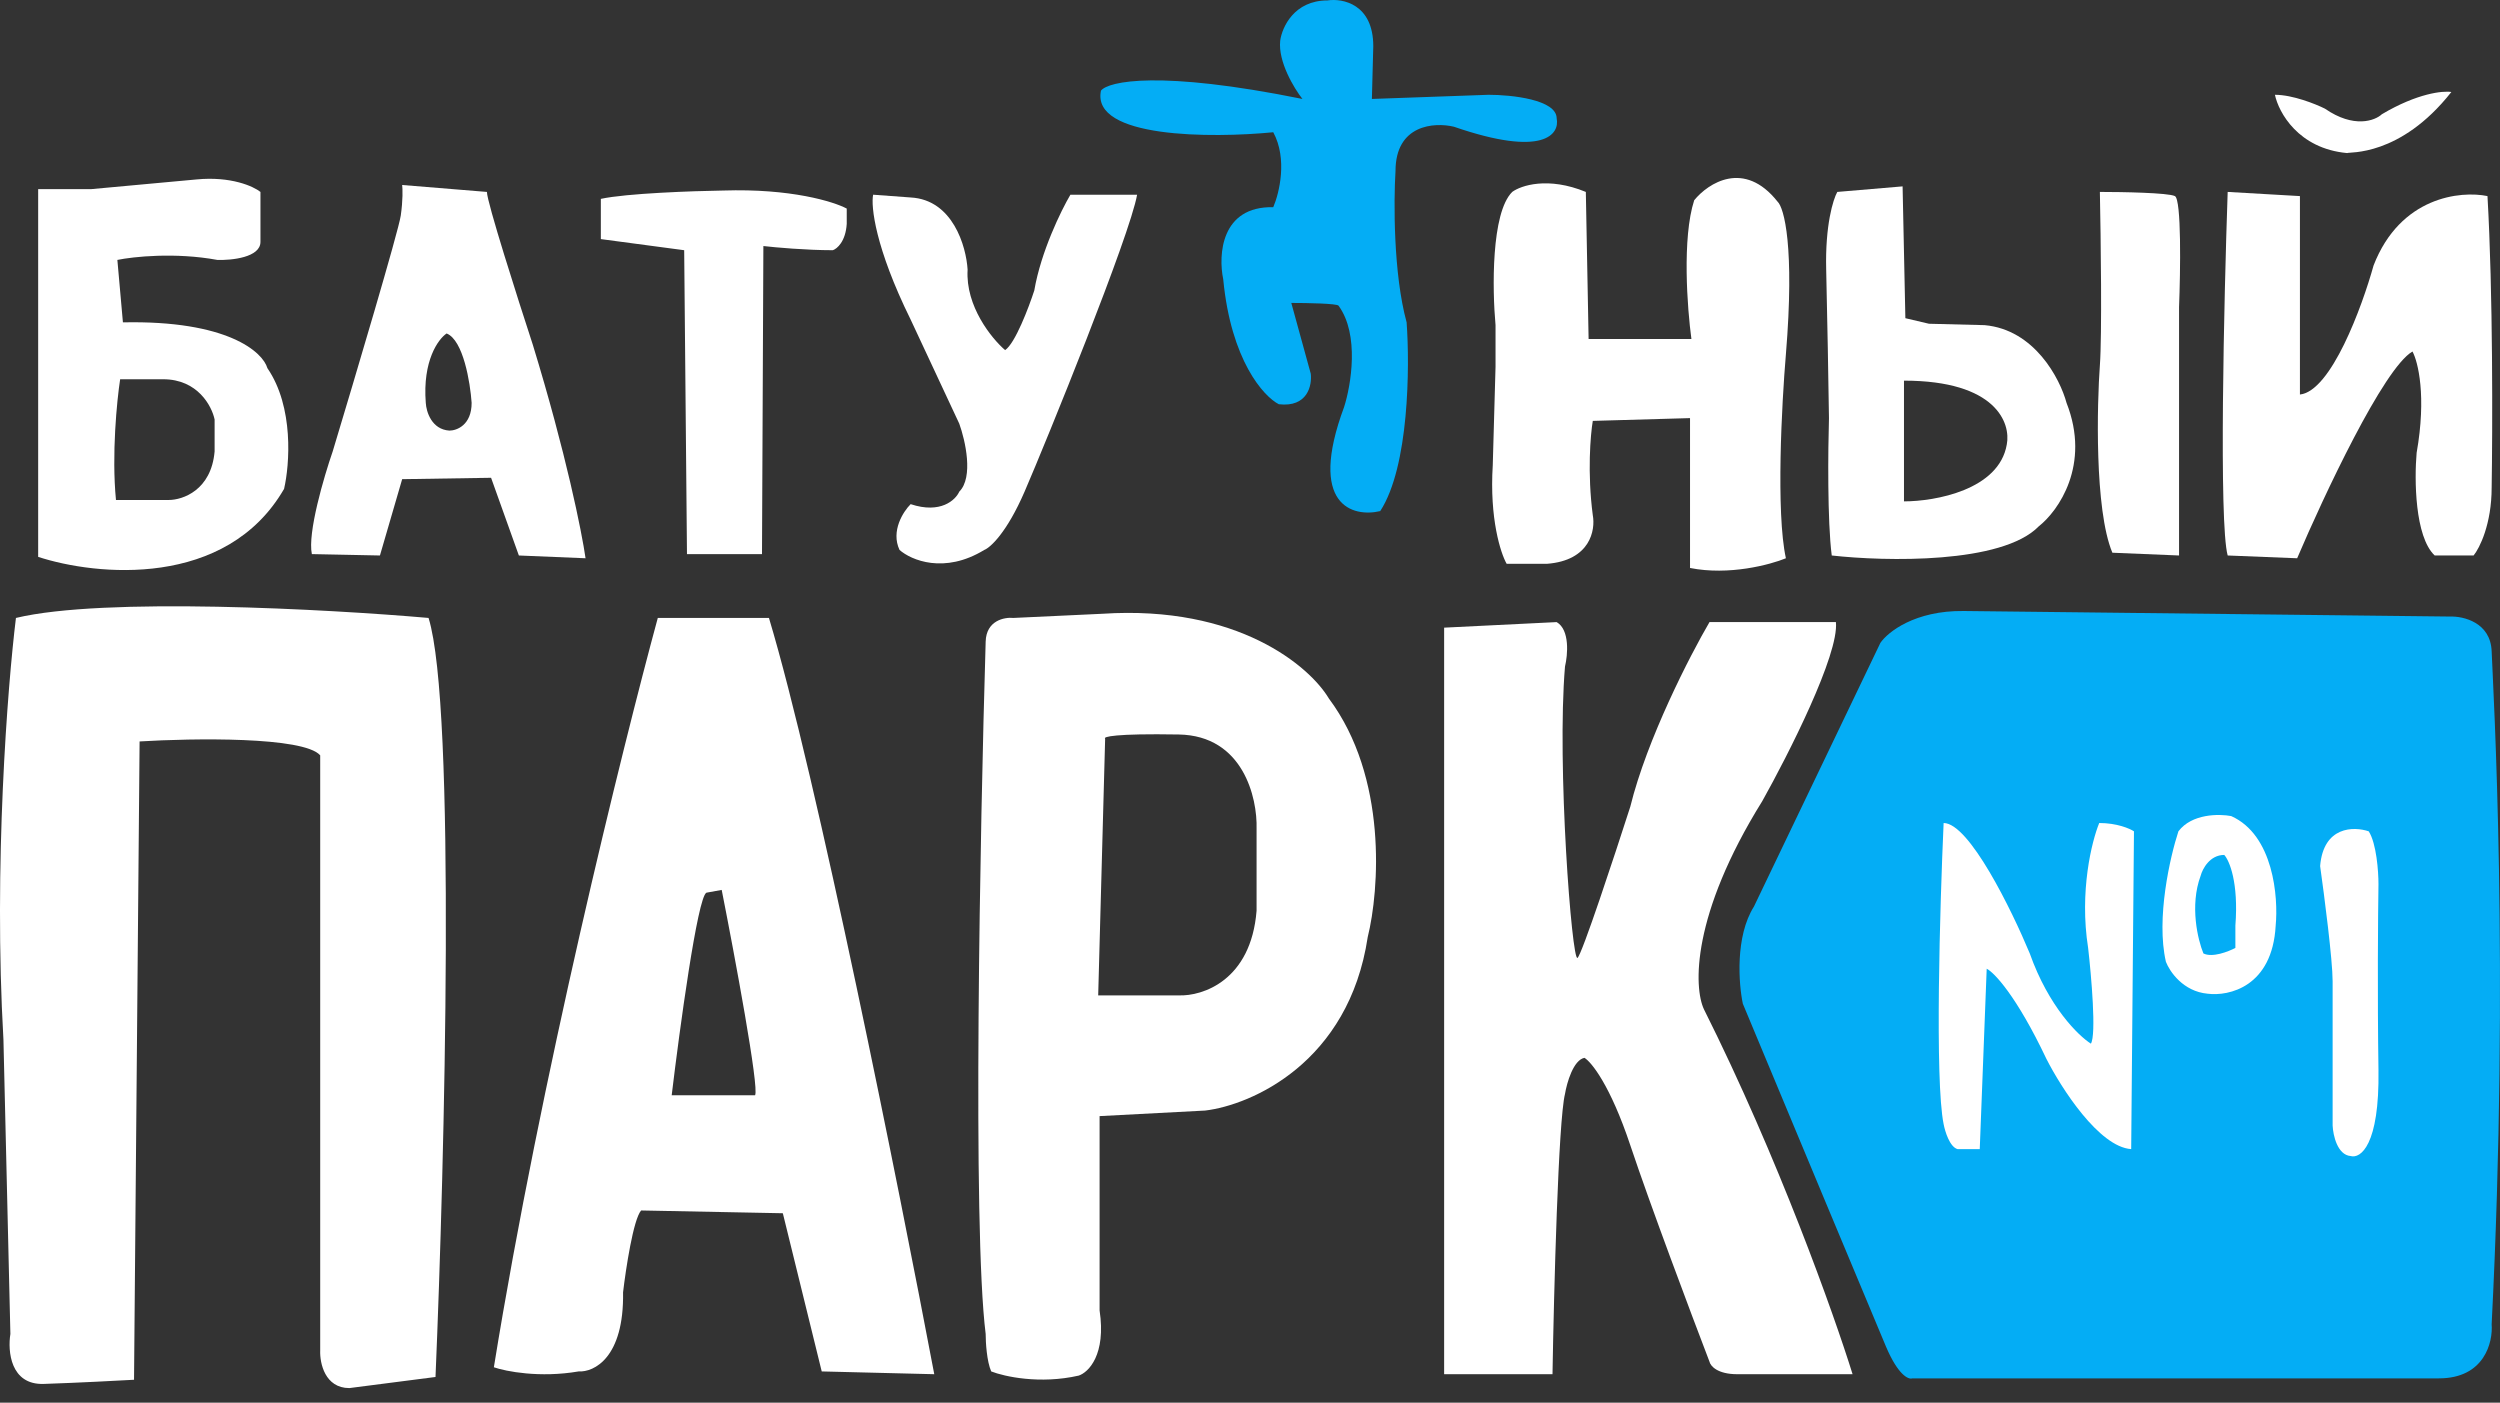 <svg width="262" height="147" viewBox="0 0 262 147" fill="none" xmlns="http://www.w3.org/2000/svg">
<rect x="0" y="0" width="262" height="147" fill="#333333" stroke="none"/>
<g clip-path="url(#clip0_189_311)">
<path d="M62.968 25.058V20.841C65.646 20.259 72.626 20.017 75.78 19.968C82.885 19.736 87.379 21.132 88.738 21.859V23.459C88.622 25.32 87.719 26.076 87.282 26.222C84.487 26.222 81.264 25.931 80.002 25.785L79.857 58.07H71.995L71.703 26.222L62.968 25.058Z" fill="white"/>
<path d="M95.436 33.493C91.708 25.931 91.262 21.616 91.504 20.405L95.436 20.695C99.862 20.928 101.26 25.834 101.405 28.258C101.172 32.097 103.929 35.48 105.336 36.692C106.385 35.994 107.811 32.233 108.394 30.439C109.093 26.367 111.209 22.053 112.179 20.405H119.168C118.44 24.622 109.704 46.145 107.375 51.526C105.511 55.83 103.783 57.391 103.152 57.634C98.959 60.193 95.484 58.7 94.271 57.634C93.339 55.656 94.659 53.61 95.436 52.835C98.581 53.882 100.143 52.398 100.531 51.526C102.046 50.013 101.162 46.145 100.531 44.4L95.436 33.493Z" fill="white"/>
<path d="M166.486 35.529L166.195 20.114C162.236 18.485 159.401 19.435 158.479 20.114C156.266 22.324 156.392 30.342 156.732 34.075V38.437L156.441 48.763C156.091 54.347 157.266 57.973 157.897 59.088H162.12C166.661 58.739 167.216 55.549 166.925 53.998C166.341 49.577 166.68 45.563 166.925 44.109L177.115 43.818V59.524C181.192 60.339 185.512 59.185 187.162 58.506C186.114 53.736 186.725 42.267 187.162 37.129C188.093 25.843 186.968 21.762 186.288 21.132C182.793 16.711 179.009 19.193 177.552 20.986C176.271 24.942 176.824 32.33 177.261 35.529H166.486Z" fill="white"/>
<path d="M220.067 38.292C220.3 35.151 220.164 24.864 220.067 20.114C222.396 20.114 227.23 20.201 227.929 20.55C228.627 20.899 228.511 28.451 228.365 32.184V58.215L221.377 57.925C219.485 53.416 219.776 42.219 220.067 38.292Z" fill="white"/>
<path d="M233.461 58.215C232.53 54.842 233.073 31.408 233.461 20.114L241.033 20.55V41.346C244.294 40.997 247.537 32.184 248.75 27.821C251.546 20.608 257.874 19.968 260.688 20.55C261.271 30.672 261.222 45.127 261.125 51.089C261.125 54.929 259.864 57.44 259.233 58.215H255.156C253.06 56.238 253.021 50.217 253.263 47.454C254.311 41.52 253.409 37.904 252.827 36.838C249.798 38.583 243.508 52.011 240.742 58.506L233.461 58.215Z" fill="white"/>
<path d="M245.984 16.042C240.859 15.576 238.8 11.776 238.412 9.934C240.277 9.934 242.683 10.903 243.654 11.388C246.683 13.482 248.895 12.649 249.623 11.97C253.351 9.759 256.029 9.498 256.902 9.643C251.517 16.478 246.13 15.896 245.984 16.042Z" fill="white"/>
<path fill-rule="evenodd" clip-rule="evenodd" d="M32.683 58.07L39.817 58.215L42.147 50.217L51.465 50.072L54.377 58.215L61.366 58.506C60.978 55.792 59.328 47.512 55.833 36.111C54.232 31.215 51.028 21.161 51.028 20.114L42.147 19.387C42.196 19.774 42.234 20.957 42.001 22.586C41.769 24.215 37.148 39.746 34.867 47.309C33.945 49.975 32.217 55.859 32.683 58.07ZM44.622 42.219C44.273 37.798 45.932 35.529 46.806 34.947C48.553 35.645 49.281 40.086 49.427 42.219C49.427 44.545 47.874 45.127 47.097 45.127C45.234 45.011 44.671 43.14 44.622 42.219Z" fill="white"/>
<path fill-rule="evenodd" clip-rule="evenodd" d="M4 19.823V58.361C10.067 60.348 23.714 61.706 29.771 51.235C30.354 48.714 30.819 42.655 28.024 38.583C27.539 36.886 23.831 33.551 12.882 33.784L12.3 27.24C13.95 26.9 18.356 26.425 22.782 27.24C24.287 27.288 27.296 26.978 27.296 25.349V20.114C26.568 19.532 24.209 18.456 20.599 18.805L9.533 19.823H4ZM12.154 52.398C11.688 47.629 12.251 41.976 12.591 39.746H17.104C20.715 39.746 22.2 42.558 22.491 43.964V47.309C22.142 51.38 19.143 52.398 17.687 52.398H12.154Z" fill="white"/>
<path fill-rule="evenodd" clip-rule="evenodd" d="M192.549 20.114C192.112 20.889 191.268 23.604 191.385 28.258C191.501 32.911 191.627 40.57 191.676 43.818C191.579 47.114 191.501 54.609 191.967 58.215C197.597 58.846 209.817 59.117 213.661 55.161C215.699 53.562 219.136 48.734 216.572 42.219C215.893 39.698 213.224 34.54 207.983 34.075L202.159 33.929L199.683 33.347L199.392 19.532L192.549 20.114ZM199.537 52.544V39.892C209.205 39.892 210.748 44.351 210.312 46.581C209.497 51.351 202.79 52.544 199.537 52.544Z" fill="white"/>
<path d="M1.671 64.76C0.797 71.886 -0.688 90.704 0.361 108.969L1.089 139.8C0.797 141.593 1.089 145.151 4.583 145.035C8.077 144.919 12.348 144.696 14.047 144.599L14.629 77.703C20.21 77.363 31.809 77.179 33.557 79.157V141.545C33.508 142.854 34.052 145.471 36.614 145.471L45.641 144.308C46.603 121.67 47.804 74.067 44.913 64.76C34.333 63.839 10.873 62.549 1.671 64.76Z" fill="white"/>
<path fill-rule="evenodd" clip-rule="evenodd" d="M68.937 64.76C65.249 78.333 56.648 113.041 51.757 143.29C53.018 143.726 56.561 144.424 60.638 143.726C62.239 143.823 65.413 142.301 65.297 135.437C65.588 132.965 66.374 127.787 67.19 126.857L82.041 127.148L86.117 143.726L97.911 144.017C94.222 124.53 85.593 81.396 80.585 64.76H68.937ZM75.634 93.263L74.033 93.554C73.101 94.019 71.218 107.903 70.393 114.786H79.129C79.595 114.088 76.993 100.147 75.634 93.263Z" fill="white"/>
<path fill-rule="evenodd" clip-rule="evenodd" d="M103.298 67.232C102.715 86.767 101.9 128.631 103.298 139.8C103.298 140.672 103.414 142.679 103.88 143.726C105.239 144.259 108.976 145.093 113.053 144.162C114.072 143.823 115.936 141.981 115.237 137.327V116.968L126.302 116.386C131.156 115.804 141.357 111.354 143.337 98.208C144.551 93.312 145.434 81.455 139.26 73.194C137.271 69.85 129.738 63.392 115.528 64.323L106.21 64.76C105.266 64.663 103.362 65.021 103.298 67.232ZM115.091 104.316L115.819 77.412C115.577 77.218 116.78 76.859 123.536 76.975C130.292 77.092 131.786 83.617 131.689 86.864V95.445C131.107 102.774 126.011 104.412 123.536 104.316H115.091Z" fill="white"/>
<path d="M151.345 65.778V144.017H162.702C162.848 135.388 163.313 117.433 164.012 114.641C164.206 113.477 164.885 111.092 166.05 110.86C166.779 111.296 168.759 113.739 170.855 120.022C172.952 126.304 177.261 137.764 179.155 142.708C179.252 143.144 179.97 144.017 182.066 144.017H194.15C192.209 137.764 186.376 121.36 178.572 105.77C177.503 103.492 177.232 95.939 184.687 83.956C187.404 79.108 192.753 68.57 192.403 65.196H179.155C177.115 68.686 172.603 77.441 170.855 84.538C169.205 89.676 165.788 100.04 165.322 100.389C164.74 100.825 163.139 80.175 164.012 69.85C164.303 68.638 164.536 66.01 163.139 65.196L151.345 65.778Z" fill="white"/>
<path d="M134.165 4.262C133.931 6.473 135.62 9.255 136.494 10.37C121.468 7.328 116.159 8.521 115.382 9.498C114.334 14.5 126.982 14.491 133.437 13.86C134.951 16.652 134.067 20.259 133.437 21.713C127.962 21.597 127.661 26.706 128.195 29.276C129.01 37.769 132.417 41.54 134.019 42.364C137.047 42.713 137.513 40.377 137.368 39.164L135.329 31.748C136.931 31.748 140.163 31.806 140.28 32.039C142.493 35.063 141.59 40.377 140.862 42.655C137.018 53.009 141.784 54.24 144.648 53.562C147.676 48.908 147.754 38.437 147.414 33.784C146.016 28.665 146.055 21.083 146.249 17.932C146.249 13.046 150.326 12.794 152.364 13.279C161.8 16.536 163.478 14.054 163.139 12.406C163.139 10.428 158.382 9.934 156.004 9.934L143.774 10.37L143.92 4.844C143.92 0.423 140.716 -0.197 139.115 0.045C135.621 0.045 134.359 2.857 134.165 4.262Z" fill="#04ADF5"/>
<path d="M256.757 64.614L205.798 64.033C200.673 63.974 197.839 66.238 197.063 67.377L183.812 95.008C181.833 98.15 182.211 103.104 182.648 105.188C187.113 115.901 196.364 138.084 197.645 141.109C198.926 144.133 200.022 144.599 200.411 144.453H255.592C260.368 144.453 261.271 140.672 261.125 138.782C263.019 101.552 261.271 72.031 261.125 68.25C261.009 65.225 258.165 64.566 256.757 64.614Z" fill="#04ADF5"/>
<path d="M203.692 117.81C202.761 113.272 203.304 94.881 203.692 86.252C206.37 86.252 210.826 95.366 212.72 99.922C214.699 105.507 217.816 108.551 219.126 109.375C219.708 108.444 219.174 102.298 218.835 99.341C217.903 93.407 219.223 88.143 219.999 86.252C221.862 86.252 223.203 86.834 223.64 87.125L223.349 120.427C219.97 120.195 216.019 114.029 214.466 110.975C211.321 104.343 208.982 101.91 208.206 101.522L207.478 120.427H205.148C204.333 120.195 203.838 118.585 203.692 117.81Z" fill="white"/>
<path d="M244.459 102.831C244.459 100.62 243.586 93.863 243.149 90.76C243.498 86.572 246.692 86.592 248.245 87.125C249.06 88.404 249.264 91.342 249.264 92.651C249.215 95.85 249.147 104.227 249.264 112.138C249.38 120.049 247.372 121.445 246.353 121.154C244.954 121.038 244.507 118.973 244.459 117.955V114.319V102.831Z" fill="white"/>
<path fill-rule="evenodd" clip-rule="evenodd" d="M228.297 87.125C227.424 89.791 225.939 96.257 226.987 100.795C227.376 101.813 228.794 103.907 231.356 104.14C233.588 104.431 238.14 103.413 238.49 97.014C238.781 94.008 238.257 87.503 233.83 85.525C232.569 85.283 229.696 85.263 228.297 87.125ZM234.268 97.014C234.618 92.477 233.636 90.179 233.102 89.597C231.589 89.597 230.822 91.051 230.628 91.778C229.463 94.919 230.337 98.516 230.919 99.922C231.851 100.388 233.539 99.728 234.268 99.341V97.014Z" fill="white"/>
</g>
<defs>
<clipPath id="clip0_189_311">
<rect width="262" height="147" fill="white"/>
</clipPath>
</defs>
</svg>
